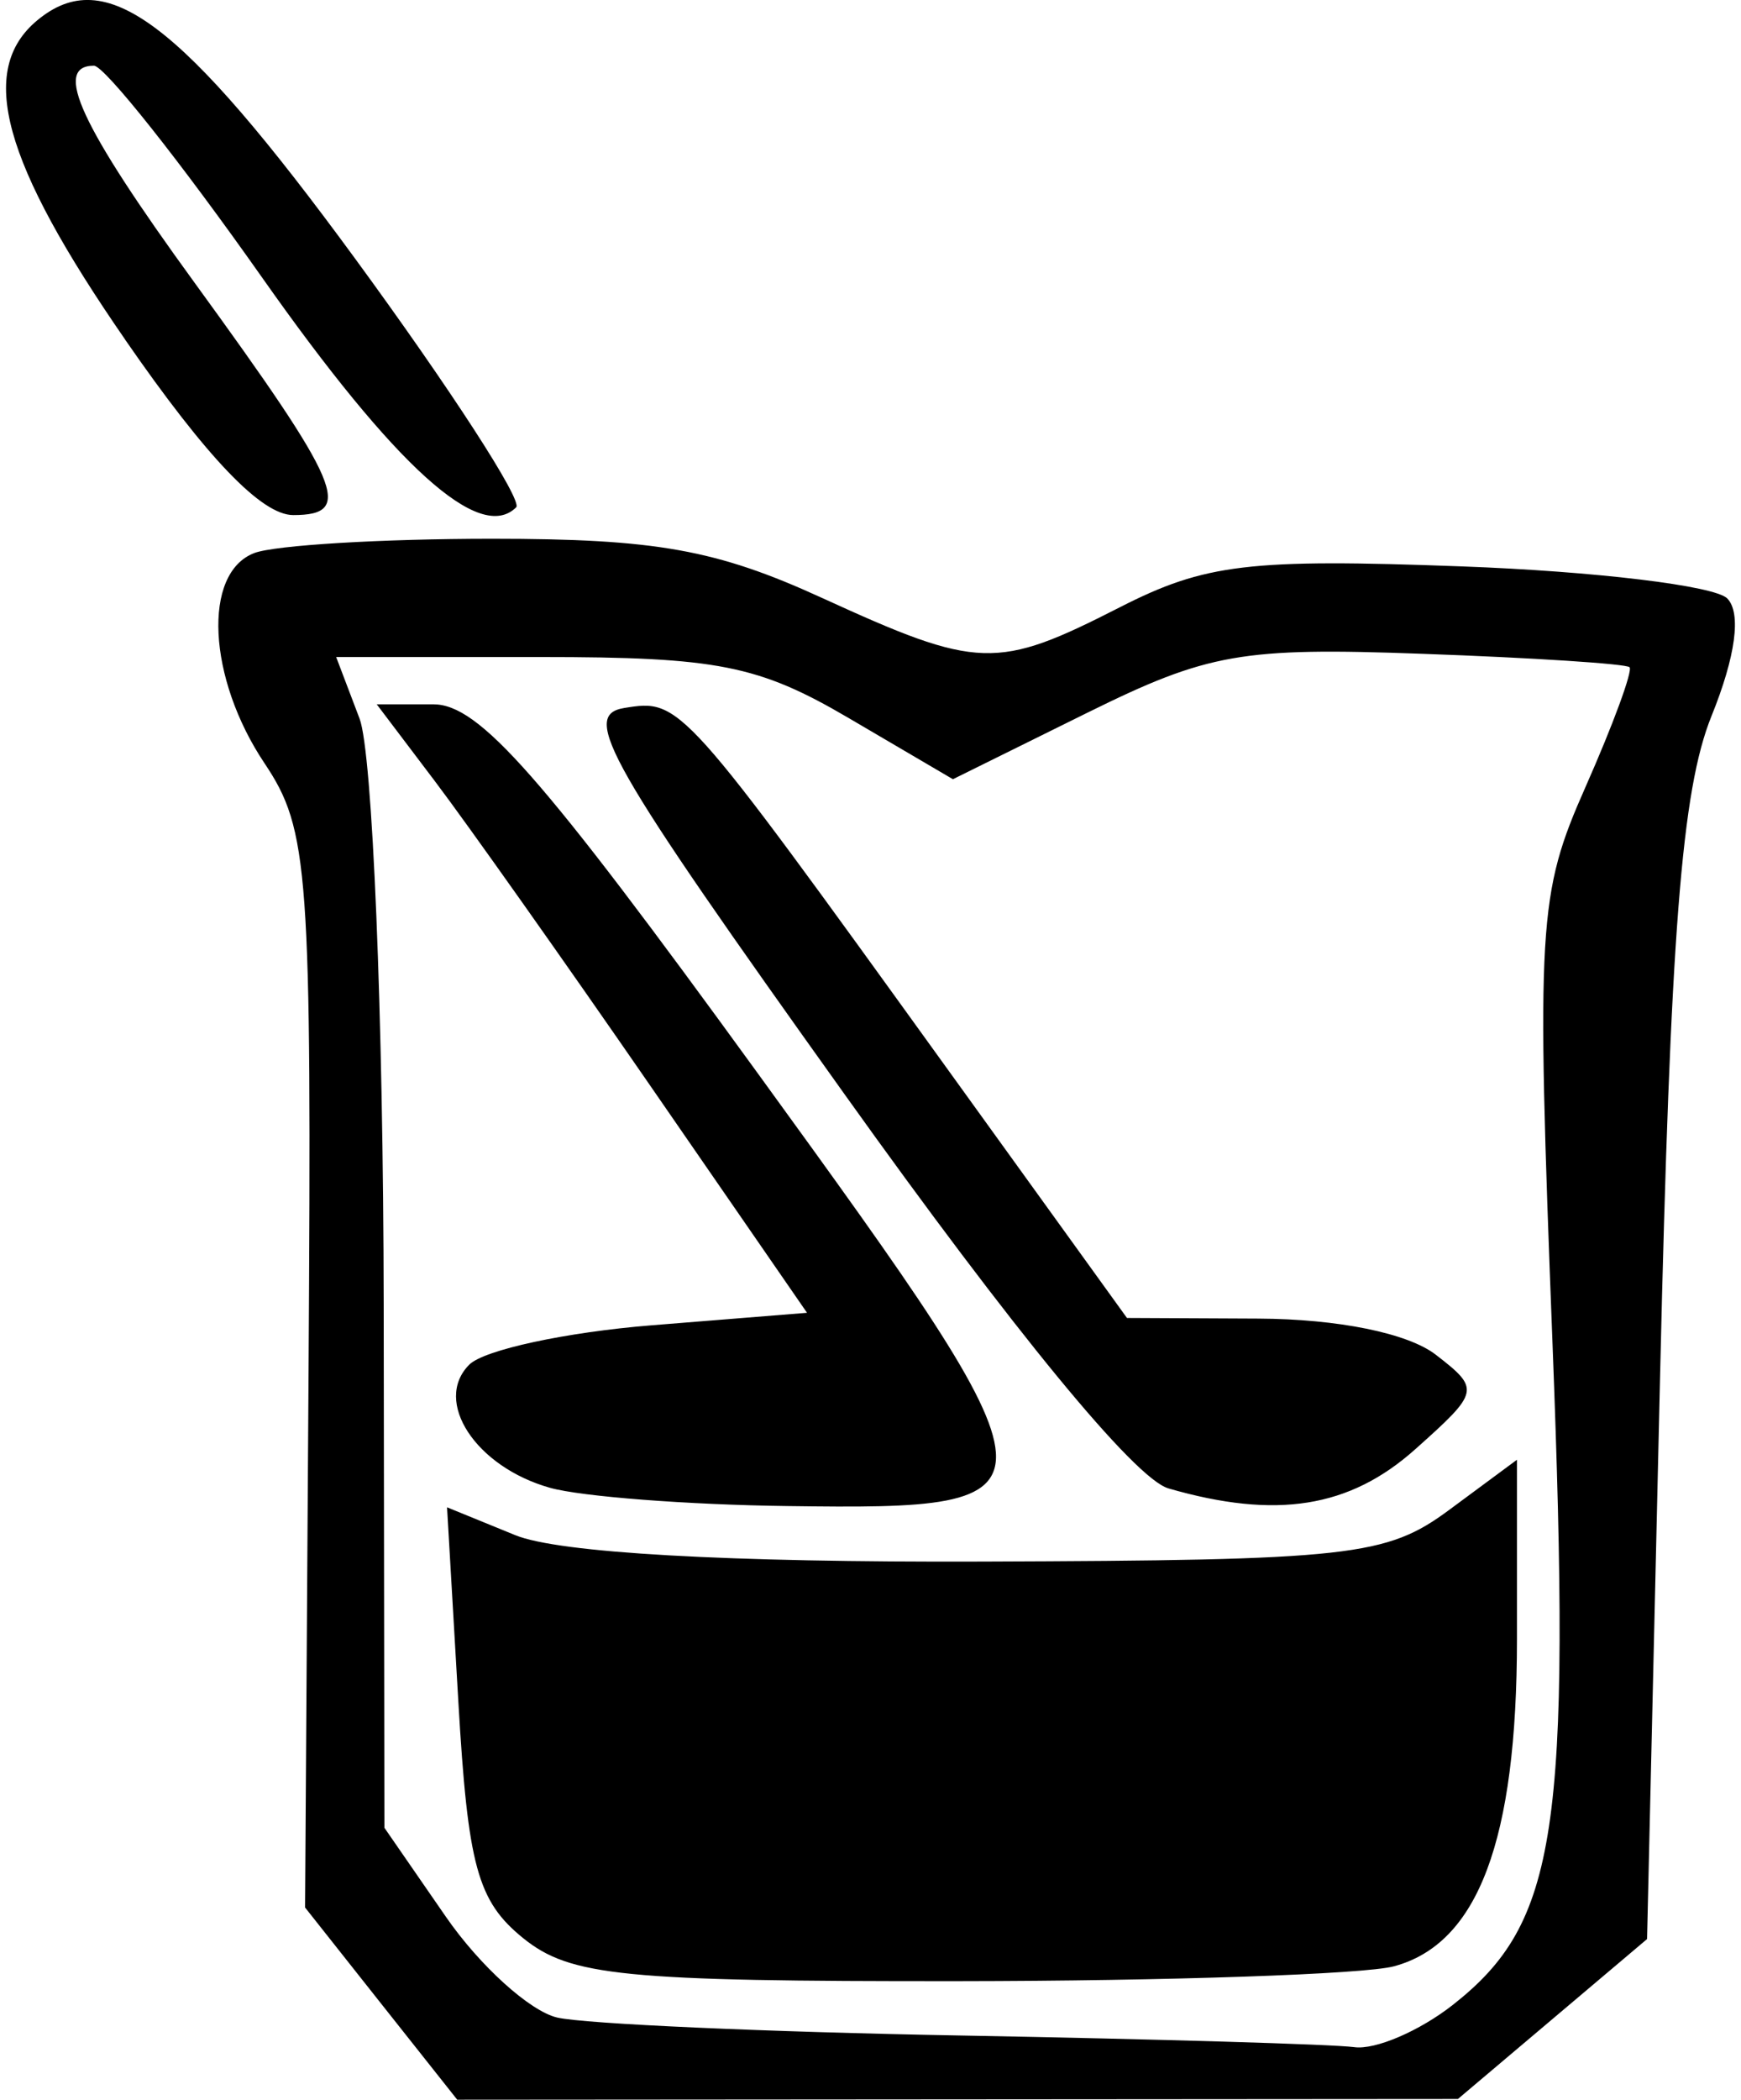<svg width="73" height="88" xmlns="http://www.w3.org/2000/svg" viewBox="0 0 19.351 23.49"><title>totori category medicine</title><g class="nc-icon-wrapper"><g id="layer1" transform="translate(37.116 -109.982)"><path id="path120202-3" d="M-32.918 132.396l-.851-1.075.039-6.002c.036-5.606.004-6.055-.492-6.797-.639-.954-.697-2.13-.116-2.353.23-.088 1.428-.16 2.663-.16 1.831 0 2.51.121 3.69.661 1.756.803 1.955.81 3.338.104.952-.485 1.445-.544 3.82-.456 1.499.055 2.838.217 2.976.359.159.163.094.647-.177 1.316-.335.829-.46 2.429-.575 7.37l-.146 6.311-1.059.895-1.058.894-5.6.004-5.6.004-.852-1.075zm11.997.013c1.17-.92 1.324-1.939 1.114-7.394-.182-4.708-.163-5.027.37-6.231.309-.698.53-1.3.492-1.338-.038-.038-1.081-.106-2.318-.15-2.022-.074-2.4-.008-3.752.66l-1.503.743-1.166-.684c-1.01-.592-1.472-.683-3.451-.683h-2.286l.262.689c.145.38.266 3.326.27 6.548l.008 5.86.689.997c.379.548.94 1.055 1.245 1.126.306.071 2.342.162 4.525.201 2.183.04 4.16.098 4.396.13.235.033.732-.181 1.105-.474zm-10.408-.746c-.511-.414-.618-.806-.725-2.653l-.126-2.166.762.311c.487.2 2.373.306 5.228.296 4.123-.014 4.523-.058 5.225-.577l.76-.562v2.005c0 2.252-.435 3.41-1.378 3.662-.333.089-2.528.164-4.876.166-3.752.003-4.343-.056-4.87-.482zm.302-5.037c-.831-.233-1.314-.968-.904-1.378.165-.165 1.083-.363 2.04-.44l1.74-.14-1.757-2.544c-.966-1.399-2.05-2.93-2.408-3.403l-.651-.86h.633c.513 0 1.202.782 3.623 4.116 3.506 4.828 3.511 4.895.338 4.853-1.11-.014-2.304-.106-2.654-.204zm6.92.006c-.374-.108-1.728-1.755-3.622-4.406-2.662-3.724-2.959-4.244-2.467-4.324.629-.101.634-.095 3.579 3.987l2.047 2.837 1.47.007c.892.004 1.673.163 1.985.403.5.387.495.413-.229 1.059-.735.656-1.556.786-2.764.437zm-11.675-12.85c-1.375-1.988-1.657-3.015-.984-3.573.762-.633 1.6-.005 3.554 2.662 1.068 1.458 1.88 2.711 1.806 2.786-.405.404-1.35-.449-2.841-2.566-.92-1.306-1.768-2.374-1.885-2.374-.463 0-.153.669 1.125 2.426 1.651 2.27 1.792 2.601 1.105 2.601-.353 0-.965-.638-1.88-1.961z" display="inline" fill="#000000" fill-opacity="1" stroke-width=".265"></path></g></g></svg>